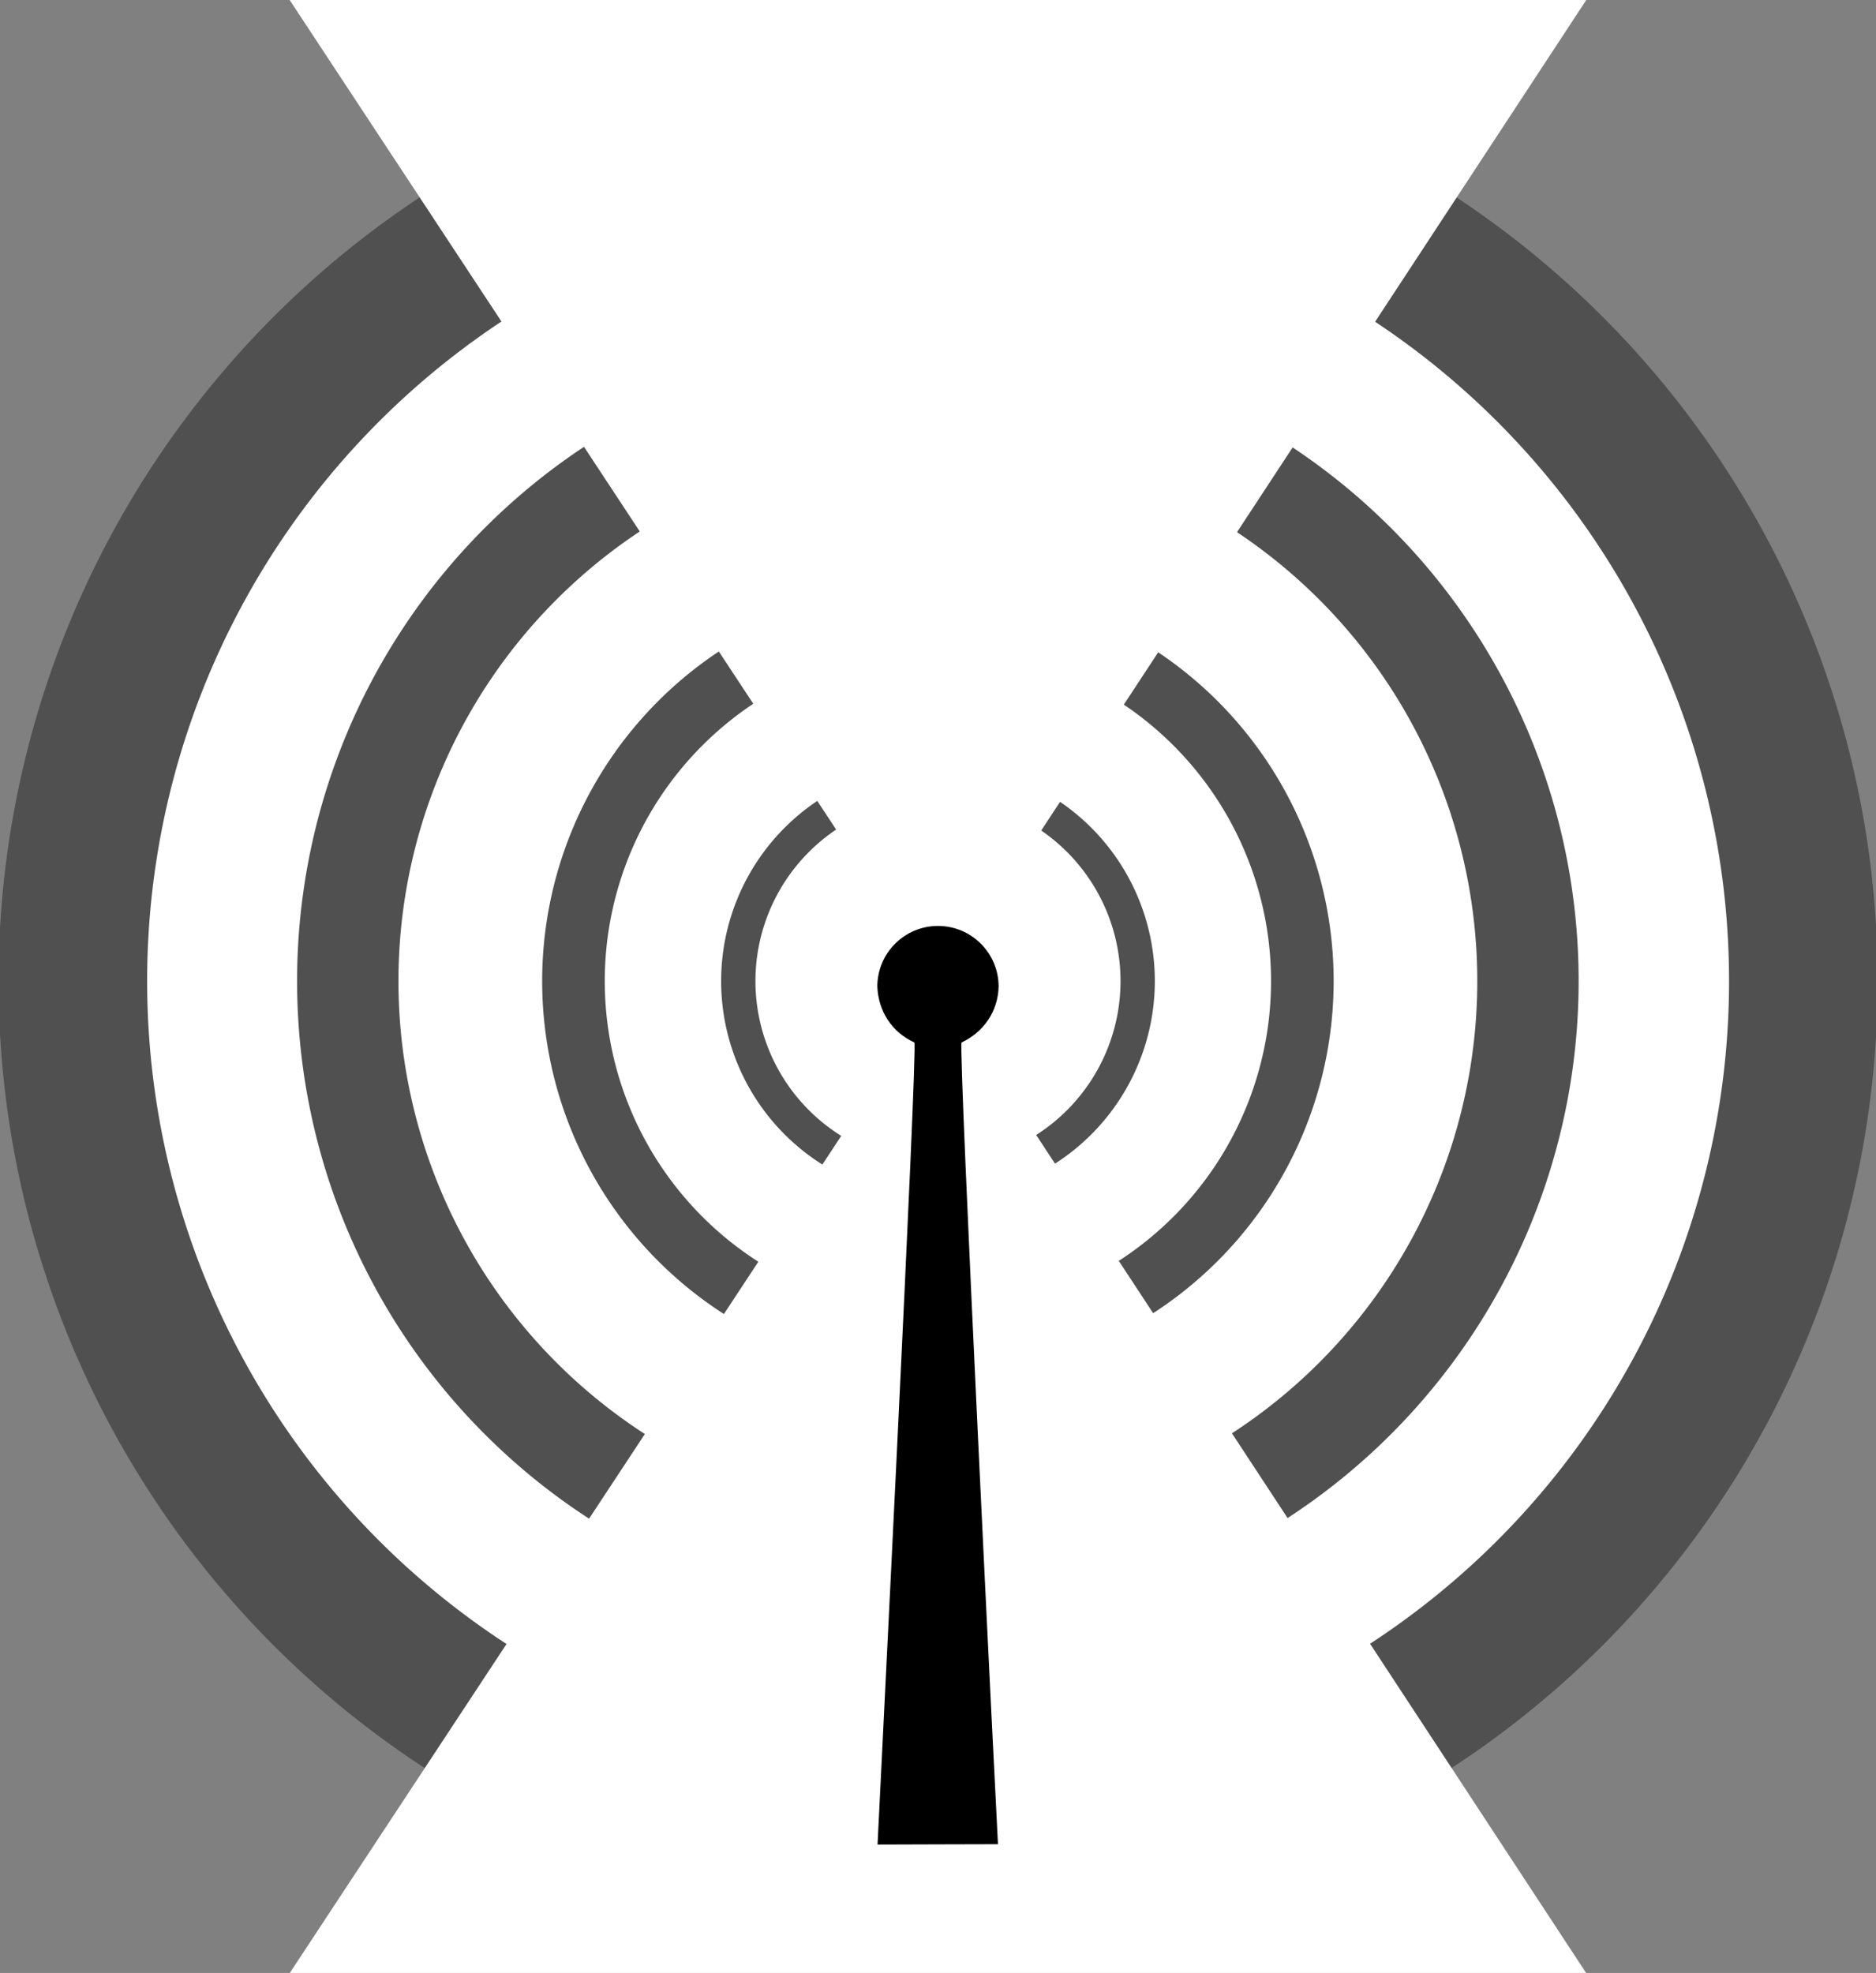 <?xml version="1.0"?>
<svg xmlns:rdf="http://www.w3.org/1999/02/22-rdf-syntax-ns#" xmlns="http://www.w3.org/2000/svg" xmlns:cc="http://creativecommons.org/ns#" xmlns:dc="http://purl.org/dc/elements/1.1/" xmlns:svg="http://www.w3.org/2000/svg" id="svg2" viewBox="0 0 1111.3 1168.6" version="1.0">
  <rect x="0" y="0" width="1111.3" height="1168.6" fill="#808080" stroke="none"/>
  <g id="layer1" transform="translate(2201.5 2081.9)">
    <g id="g2386" transform="matrix(.254 0 0 .254 -1643.3 -1554)">
      <path id="path3187" stroke-linejoin="round" d="m-582.86 3.791a465.71 465.71 0 1 1 -931.44 0 465.71 465.71 0 1 1 931.44 0z" transform="matrix(4.333 0 0 4.333 4533.7 193.08)" stroke="#505050" stroke-linecap="round" stroke-width="80" fill="#fff"/>
      <path id="path3185" stroke-linejoin="round" d="m-582.86 3.791a465.71 465.71 0 1 1 -931.44 0 465.71 465.71 0 1 1 931.44 0z" transform="matrix(2.955 0 0 2.955 3088.2 198.3)" stroke="#505050" stroke-linecap="round" stroke-width="80" fill="#fff"/>
      <path id="path3183" stroke-linejoin="round" d="m-582.86 3.791a465.71 465.71 0 1 1 -931.44 0 465.71 465.71 0 1 1 931.44 0z" transform="matrix(1.825 0 0 1.825 1903.4 202.59)" stroke="#505050" stroke-linecap="round" stroke-width="80" fill="#fff"/>
      <path id="path3181" stroke-linejoin="round" d="m-582.86 3.791a465.71 465.71 0 1 1 -931.44 0 465.71 465.71 0 1 1 931.44 0z" transform="translate(1038.5 205.71)" stroke="#505050" stroke-linecap="round" stroke-width="80" fill="#fff"/>
      <path id="path3192" fill="#fff" d="m-7.244 220.93l1511.4-2302.8h-3028.6l1517.2 2302.8z"/>
      <path id="rect3189" fill="#fff" d="m-7.244 223.79l1511.4 2302.8h-3028.6l1517.2-2302.8z"/>
      <path id="path2385" d="m131.33 222.36c-1.47 57.94-34.872 106.09-86.398 130.31-8.459 3.58 81.468 1811.7 84.888 1869.6-135.52 0.5-138.76 0.2-280.85 0.8 2.41-57.9 94.354-1866.8 85.895-1870.4-52.895-24.04-84.085-73.36-86.395-130.34 0-78.07 63.36-141.43 141.43-141.43 78.067 0.004 141.43 63.36 141.43 141.43z"/>
    </g>
  </g>
</svg>
